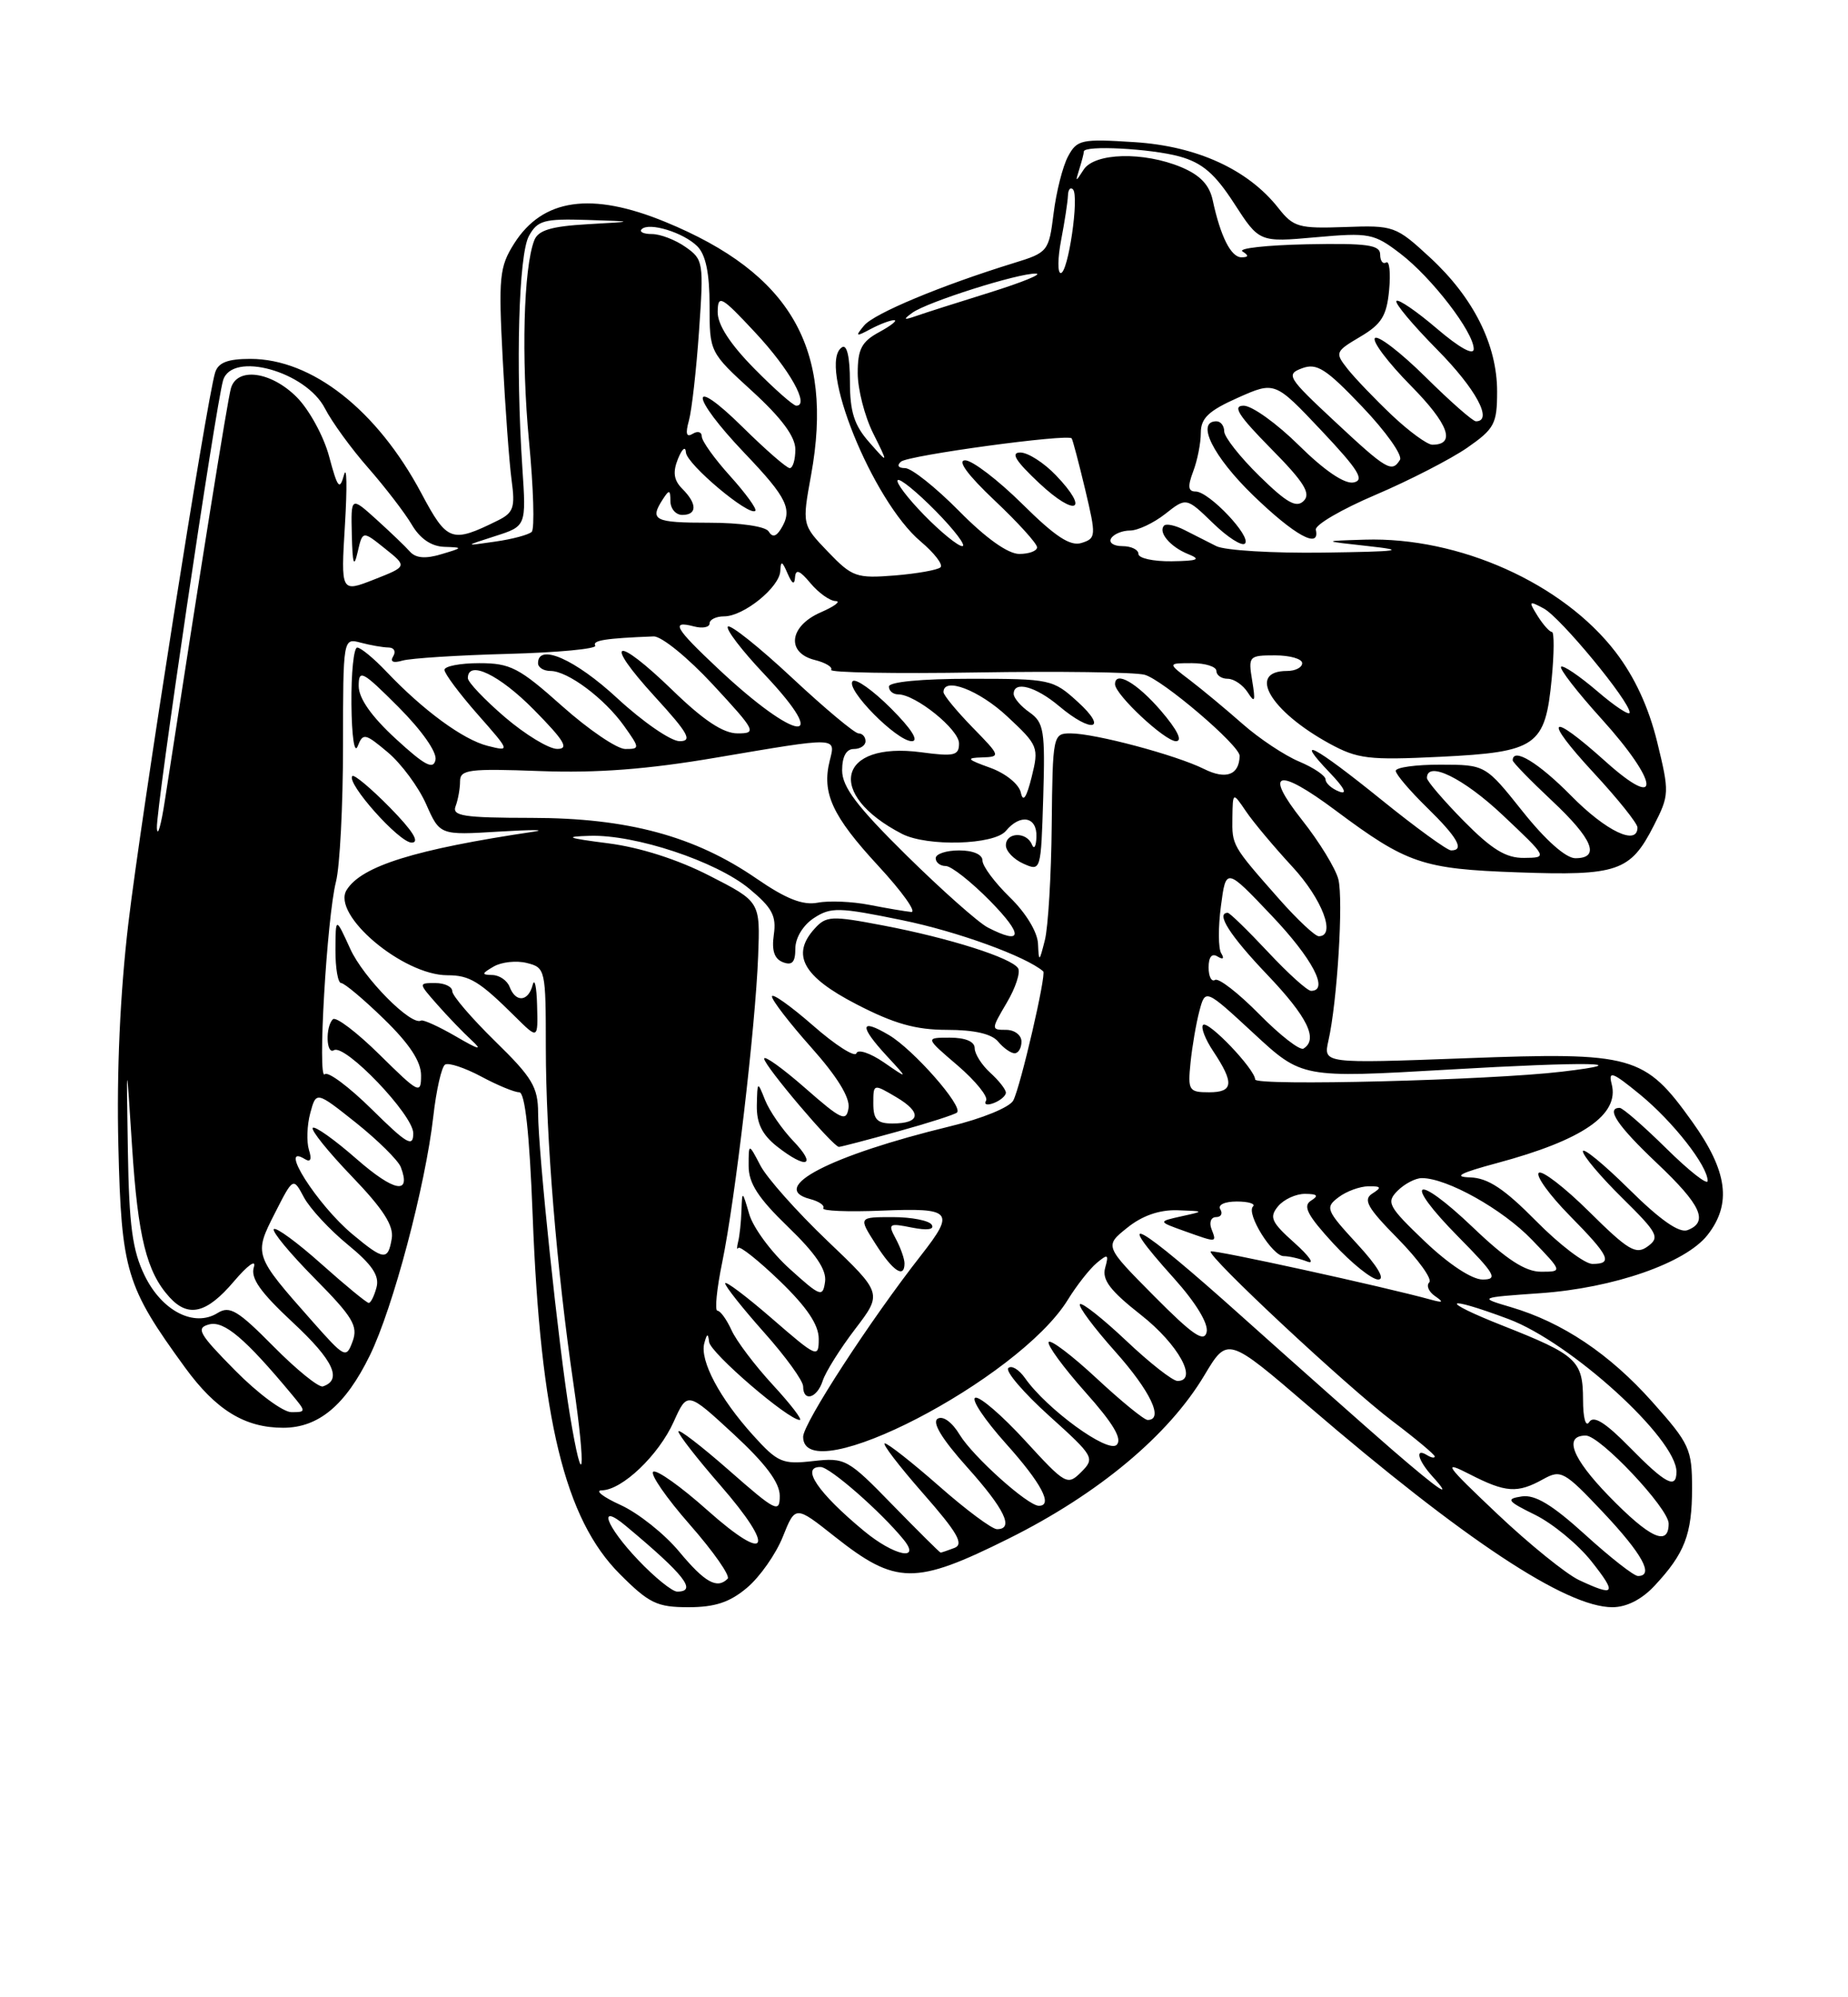 <?xml version="1.0" encoding="UTF-8" standalone="no"?>
<!DOCTYPE svg PUBLIC "-//W3C//DTD SVG 1.1//EN" "http://www.w3.org/Graphics/SVG/1.1/DTD/svg11.dtd" >
<svg xmlns="http://www.w3.org/2000/svg" xmlns:xlink="http://www.w3.org/1999/xlink" version="1.1" viewBox="0 0 237 256">
 <g >
 <path fill="currentColor"
d=" M 95.81 203.50 C 97.44 202.13 99.50 199.20 100.39 196.98 C 102.00 192.95 102.00 192.95 107.04 196.94 C 114.91 203.16 117.33 203.19 129.35 197.21 C 140.85 191.49 149.87 183.97 154.46 176.27 C 157.43 171.31 157.43 171.31 167.89 180.29 C 187.78 197.36 200.84 206.00 206.78 206.00 C 208.60 206.00 210.55 205.01 212.19 203.25 C 216.06 199.11 217.00 196.66 217.00 190.77 C 217.00 185.73 216.69 185.05 211.91 179.69 C 206.43 173.54 200.39 169.49 193.77 167.54 C 189.61 166.31 189.61 166.31 197.56 165.75 C 206.95 165.09 216.15 161.89 218.98 158.30 C 222.12 154.30 221.56 150.11 217.04 143.80 C 210.91 135.23 209.48 134.83 187.91 135.64 C 169.71 136.32 169.71 136.32 170.36 133.41 C 171.50 128.42 172.30 115.34 171.64 112.70 C 171.29 111.32 169.20 107.90 166.98 105.10 C 162.01 98.81 163.81 98.30 171.29 103.88 C 180.44 110.70 182.42 111.38 194.62 111.81 C 207.44 112.27 209.09 111.71 212.08 105.85 C 214.10 101.89 214.11 101.58 212.52 95.07 C 211.42 90.61 209.64 86.77 207.19 83.57 C 200.42 74.76 187.12 68.80 175.04 69.17 C 169.50 69.34 169.50 69.34 175.50 70.00 C 180.51 70.55 179.55 70.69 169.74 70.83 C 163.27 70.92 157.08 70.55 155.99 70.00 C 154.89 69.45 153.06 68.52 151.90 67.93 C 150.75 67.34 149.58 67.09 149.30 67.36 C 148.48 68.19 150.06 70.08 152.35 71.01 C 154.08 71.70 153.67 71.89 150.25 71.94 C 147.91 71.97 146.00 71.55 146.00 71.00 C 146.00 70.45 145.07 70.00 143.94 70.00 C 142.81 70.00 142.16 69.55 142.50 69.00 C 142.84 68.45 143.93 68.00 144.92 68.00 C 145.92 68.00 147.95 67.04 149.44 65.87 C 152.14 63.74 152.14 63.74 155.56 67.05 C 157.43 68.87 159.28 70.05 159.66 69.67 C 160.54 68.79 155.05 63.00 153.34 63.00 C 152.37 63.00 152.29 62.37 153.02 60.43 C 153.56 59.02 154.00 56.80 154.00 55.48 C 154.00 53.60 155.00 52.65 158.75 50.98 C 163.50 48.87 163.50 48.87 169.46 55.18 C 174.25 60.26 175.05 61.56 173.58 61.84 C 172.43 62.06 169.85 60.31 166.60 57.10 C 163.76 54.29 160.57 52.00 159.50 52.00 C 158.01 52.00 158.82 53.26 162.99 57.49 C 167.24 61.79 168.15 63.25 167.20 64.20 C 166.25 65.15 165.02 64.45 161.50 61.00 C 159.02 58.57 157.00 56.00 157.00 55.29 C 157.00 54.58 156.55 54.00 156.00 54.00 C 153.33 54.00 155.57 58.51 160.70 63.48 C 166.03 68.64 169.33 70.45 168.75 67.90 C 168.61 67.29 172.05 65.28 176.40 63.43 C 180.74 61.58 186.03 58.86 188.15 57.40 C 191.66 54.96 192.00 54.33 192.00 50.18 C 192.00 44.20 188.97 38.15 183.40 33.01 C 179.01 28.96 178.75 28.87 172.47 29.10 C 166.57 29.31 165.88 29.12 163.95 26.67 C 160.07 21.73 153.51 18.73 145.50 18.22 C 138.67 17.78 138.13 17.90 136.97 20.05 C 136.29 21.32 135.46 24.60 135.12 27.35 C 134.51 32.23 134.40 32.37 130.00 33.72 C 120.67 36.60 112.10 40.18 110.82 41.72 C 109.64 43.15 109.74 43.20 111.68 42.16 C 112.89 41.52 114.24 41.02 114.68 41.04 C 115.13 41.06 114.26 41.75 112.75 42.57 C 110.50 43.79 110.00 44.75 110.00 47.82 C 110.00 49.89 110.89 53.36 111.98 55.54 C 113.95 59.50 113.95 59.50 111.48 56.69 C 109.55 54.51 109.00 52.79 109.00 48.89 C 109.00 45.80 108.62 44.12 108.00 44.50 C 104.74 46.52 111.89 64.20 118.07 69.40 C 119.82 70.88 120.97 72.36 120.62 72.71 C 120.28 73.05 117.64 73.52 114.75 73.76 C 109.83 74.15 109.29 73.96 106.18 70.72 C 102.86 67.26 102.86 67.26 104.02 60.88 C 106.97 44.68 101.43 35.06 85.34 28.45 C 75.84 24.54 69.59 25.44 65.93 31.23 C 64.05 34.21 63.92 35.51 64.47 46.00 C 64.80 52.33 65.31 59.32 65.61 61.54 C 66.09 65.05 65.86 65.72 63.83 66.72 C 57.90 69.65 57.36 69.46 54.03 63.21 C 48.35 52.55 40.01 46.00 32.11 46.00 C 29.20 46.00 27.99 46.47 27.59 47.75 C 26.51 51.20 18.07 104.77 16.46 118.36 C 15.40 127.34 14.95 137.38 15.18 146.86 C 15.57 162.95 16.15 164.87 23.73 175.28 C 27.70 180.73 31.40 183.00 36.32 183.00 C 40.85 183.00 44.31 180.11 47.43 173.73 C 50.40 167.67 54.56 151.98 55.57 143.10 C 55.95 139.72 56.63 136.73 57.08 136.45 C 57.53 136.17 59.60 136.86 61.69 137.97 C 63.77 139.09 65.97 140.00 66.59 140.00 C 67.33 140.00 67.90 145.19 68.31 155.75 C 69.31 181.87 72.43 194.69 79.49 201.75 C 83.24 205.51 84.27 206.00 88.29 206.00 C 91.69 206.00 93.60 205.37 95.81 203.50 Z  M 81.85 199.96 C 77.69 195.59 76.57 192.50 80.25 195.57 C 87.78 201.85 89.47 204.00 86.85 204.00 C 86.21 204.00 83.96 202.18 81.85 199.96 Z  M 202.50 202.52 C 200.85 201.74 196.12 197.92 192.00 194.02 C 185.30 187.68 184.93 187.14 188.49 188.96 C 193.11 191.33 194.60 191.43 197.91 189.59 C 200.19 188.33 200.61 188.56 205.63 193.88 C 210.64 199.20 212.17 202.00 210.06 202.00 C 209.54 202.00 206.50 199.62 203.31 196.72 C 199.07 192.87 196.87 191.54 195.16 191.80 C 193.08 192.12 193.27 192.39 196.91 194.18 C 199.16 195.30 202.38 197.96 204.08 200.10 C 207.41 204.30 207.15 204.70 202.50 202.52 Z  M 87.09 198.86 C 85.22 196.61 81.85 193.93 79.59 192.90 C 77.34 191.88 76.25 191.03 77.17 191.02 C 79.78 190.99 84.46 186.53 86.40 182.23 C 88.15 178.34 88.15 178.34 94.08 183.81 C 98.20 187.62 100.00 190.03 100.00 191.73 C 100.00 193.98 99.50 193.73 93.50 188.46 C 89.92 185.32 87.00 183.08 87.00 183.47 C 87.00 183.87 89.41 186.96 92.36 190.35 C 99.56 198.61 98.57 200.56 90.72 193.57 C 87.36 190.57 84.24 188.35 83.78 188.63 C 83.33 188.91 85.44 191.97 88.47 195.42 C 91.50 198.87 93.68 201.99 93.32 202.35 C 91.96 203.71 90.39 202.83 87.09 198.86 Z  M 110.83 196.25 C 104.90 191.35 102.61 187.97 105.25 188.03 C 106.44 188.05 112.95 193.74 115.87 197.32 C 118.20 200.17 114.65 199.41 110.83 196.25 Z  M 114.48 192.90 C 108.73 186.99 108.40 186.81 104.27 187.27 C 100.34 187.72 99.74 187.46 96.56 183.94 C 92.29 179.21 89.74 174.40 90.32 172.18 C 90.67 170.88 90.81 170.84 90.94 172.00 C 91.10 173.41 101.09 182.00 102.57 182.00 C 102.95 182.00 101.39 179.97 99.11 177.50 C 96.82 175.02 94.44 171.87 93.82 170.50 C 93.19 169.12 92.38 168.00 92.01 168.00 C 91.64 168.00 91.92 165.19 92.63 161.75 C 94.28 153.81 96.88 131.63 97.23 122.54 C 97.50 115.57 97.50 115.57 91.00 112.25 C 86.93 110.16 82.07 108.61 78.00 108.09 C 72.69 107.41 72.26 107.23 75.64 107.13 C 81.46 106.95 91.83 110.39 96.09 113.91 C 99.03 116.34 99.59 117.40 99.24 119.80 C 98.95 121.83 99.30 122.90 100.41 123.33 C 101.59 123.78 102.00 123.33 102.00 121.58 C 102.00 120.21 102.99 118.58 104.38 117.67 C 106.55 116.25 107.56 116.27 115.69 117.94 C 122.76 119.38 131.57 122.58 133.79 124.50 C 134.22 124.87 130.89 139.25 129.95 141.05 C 129.50 141.92 125.95 143.38 121.82 144.37 C 106.46 148.10 98.44 152.26 103.88 153.68 C 105.04 153.98 105.80 154.51 105.58 154.86 C 105.36 155.21 108.74 155.35 113.09 155.17 C 122.10 154.80 122.52 155.27 118.15 160.86 C 111.60 169.21 103.00 182.45 103.00 184.16 C 103.00 191.12 130.61 176.84 136.93 166.62 C 138.08 164.75 139.76 162.62 140.66 161.87 C 142.09 160.68 142.22 160.76 141.73 162.51 C 141.31 164.04 142.38 165.44 146.34 168.55 C 151.10 172.29 153.71 177.00 151.01 177.00 C 150.39 177.00 147.43 174.68 144.43 171.84 C 141.43 169.01 138.76 166.90 138.50 167.16 C 138.24 167.42 140.27 170.15 143.02 173.23 C 147.55 178.31 149.30 182.00 147.18 182.00 C 146.73 182.00 143.79 179.60 140.64 176.67 C 137.49 173.74 134.72 171.64 134.49 172.01 C 134.26 172.38 136.37 175.26 139.17 178.41 C 142.78 182.45 143.96 184.44 143.21 185.19 C 142.08 186.32 134.24 180.60 131.46 176.64 C 130.68 175.53 129.72 174.95 129.31 175.35 C 128.91 175.75 131.26 178.50 134.54 181.46 C 140.32 186.67 140.44 186.89 138.67 188.67 C 136.89 190.44 136.67 190.32 131.47 184.65 C 128.52 181.43 125.65 178.96 125.08 179.15 C 124.51 179.34 126.27 181.97 128.98 185.00 C 133.56 190.10 135.09 193.00 133.23 193.00 C 131.81 193.00 124.79 186.70 123.08 183.90 C 122.10 182.27 120.93 181.43 120.25 181.84 C 119.50 182.31 120.80 184.44 124.01 188.03 C 128.85 193.42 130.09 196.00 127.86 196.00 C 127.23 196.00 123.90 193.53 120.46 190.50 C 117.01 187.47 113.87 185.00 113.47 185.00 C 113.08 185.00 115.28 187.88 118.37 191.40 C 122.79 196.43 123.65 197.92 122.41 198.40 C 121.55 198.73 120.74 199.00 120.63 199.00 C 120.52 199.00 117.75 196.25 114.48 192.90 Z  M 105.51 176.98 C 105.86 175.87 107.73 172.89 109.66 170.36 C 113.17 165.77 113.17 165.77 106.10 159.03 C 102.21 155.32 98.35 150.98 97.52 149.39 C 96.01 146.50 96.01 146.50 96.01 149.43 C 96.00 151.65 97.23 153.55 101.06 157.25 C 104.62 160.68 106.03 162.77 105.81 164.29 C 105.52 166.32 105.22 166.20 101.25 162.61 C 98.91 160.50 96.59 157.35 96.09 155.63 C 95.20 152.58 95.18 152.57 95.09 155.17 C 95.04 156.64 94.85 158.44 94.66 159.17 C 94.48 159.90 94.49 160.25 94.68 159.95 C 94.87 159.65 97.28 161.56 100.02 164.20 C 103.48 167.54 105.00 169.80 105.00 171.60 C 105.00 174.11 104.79 174.02 99.00 169.00 C 95.70 166.14 93.00 164.11 93.00 164.49 C 93.00 164.87 95.25 167.70 98.00 170.79 C 100.75 173.87 103.00 176.98 103.00 177.70 C 103.00 179.74 104.79 179.22 105.51 176.98 Z  M 116.00 161.93 C 116.00 161.35 115.50 159.93 114.89 158.79 C 113.84 156.84 113.97 156.74 116.94 157.34 C 118.91 157.73 119.87 157.60 119.49 156.98 C 119.16 156.44 116.90 156.00 114.49 156.00 C 110.09 156.00 110.09 156.00 112.30 159.46 C 114.51 162.93 116.00 163.92 116.00 161.93 Z  M 101.74 146.25 C 100.30 144.74 98.67 142.38 98.12 141.00 C 97.14 138.54 97.13 138.55 97.06 141.68 C 97.02 143.97 97.74 145.43 99.63 146.93 C 103.44 149.92 104.83 149.47 101.74 146.25 Z  M 115.16 145.02 C 119.08 143.94 122.49 142.84 122.74 142.59 C 123.54 141.79 117.14 134.52 114.01 132.67 C 110.26 130.45 110.16 131.48 113.75 135.37 C 116.50 138.34 116.50 138.34 113.34 136.16 C 111.60 134.97 110.02 134.44 109.83 135.00 C 109.65 135.56 107.13 133.96 104.25 131.43 C 101.36 128.91 99.00 127.24 99.00 127.72 C 99.00 128.21 101.28 131.16 104.07 134.29 C 107.36 137.98 109.03 140.69 108.82 142.02 C 108.54 143.83 107.91 143.54 103.25 139.45 C 100.36 136.92 98.00 135.23 98.00 135.69 C 98.00 136.58 106.84 147.00 107.59 147.00 C 107.83 147.00 111.23 146.11 115.16 145.02 Z  M 129.00 140.05 C 129.00 139.64 128.10 138.50 127.00 137.50 C 125.90 136.50 125.00 135.08 125.00 134.35 C 125.00 133.50 123.82 133.00 121.82 133.00 C 118.64 133.00 118.64 133.00 122.83 136.58 C 125.13 138.56 126.76 140.58 126.46 141.07 C 126.15 141.57 126.59 141.71 127.45 141.38 C 128.30 141.05 129.00 140.45 129.00 140.05 Z  M 131.00 133.50 C 131.00 132.68 130.12 132.00 129.03 132.00 C 127.09 132.00 127.10 131.95 129.11 128.53 C 130.24 126.63 130.89 124.64 130.57 124.11 C 129.74 122.77 121.74 120.23 113.26 118.62 C 106.62 117.35 105.96 117.38 104.46 119.04 C 101.43 122.39 102.98 125.18 109.84 128.72 C 114.65 131.21 117.44 132.00 121.46 132.00 C 124.95 132.00 127.18 132.51 128.00 133.50 C 128.68 134.32 129.64 135.00 130.12 135.00 C 130.61 135.00 131.00 134.32 131.00 133.50 Z  M 206.33 191.75 C 201.59 186.87 200.50 184.00 203.37 184.00 C 205.21 184.00 214.00 193.33 214.00 195.28 C 214.00 198.27 211.59 197.16 206.33 191.75 Z  M 178.50 185.78 C 175.20 182.92 166.54 175.24 159.25 168.72 C 145.75 156.62 142.35 154.73 150.58 163.87 C 153.37 166.98 154.99 169.65 154.75 170.73 C 154.43 172.12 152.97 171.12 147.99 166.10 C 141.64 159.70 141.64 159.70 144.57 157.36 C 146.49 155.81 148.70 155.05 151.00 155.12 C 154.50 155.24 154.50 155.24 151.50 155.90 C 148.50 156.57 148.50 156.57 151.90 157.79 C 156.14 159.30 156.05 159.31 155.36 157.50 C 155.05 156.68 155.31 156.00 155.95 156.00 C 156.59 156.00 156.84 155.55 156.50 155.00 C 156.15 154.43 157.05 154.00 158.61 154.00 C 160.11 154.00 161.05 154.29 160.69 154.64 C 159.79 155.54 163.18 161.00 164.63 161.00 C 165.30 161.00 166.66 161.31 167.66 161.70 C 168.66 162.08 167.92 161.01 166.02 159.31 C 163.03 156.64 162.75 156.01 163.91 154.61 C 164.64 153.73 166.20 153.01 167.37 153.02 C 168.97 153.03 169.16 153.25 168.12 153.90 C 167.05 154.58 167.69 155.79 171.00 159.39 C 173.34 161.92 175.93 164.00 176.75 164.00 C 177.69 164.00 176.67 162.28 174.04 159.43 C 170.06 155.11 169.92 154.77 171.66 153.46 C 172.67 152.69 174.40 152.06 175.50 152.05 C 177.15 152.03 177.23 152.20 176.00 152.98 C 174.77 153.76 175.36 154.80 179.28 158.77 C 181.90 161.44 183.71 163.95 183.30 164.36 C 182.89 164.77 183.22 165.56 184.03 166.12 C 185.19 166.92 185.08 167.01 183.50 166.58 C 177.58 164.94 155.55 160.12 155.27 160.40 C 154.73 160.93 172.76 177.75 178.58 182.15 C 181.56 184.40 184.00 186.44 184.00 186.68 C 184.00 186.92 183.55 186.84 183.00 186.50 C 181.43 185.53 181.83 187.15 183.65 189.17 C 186.53 192.35 184.70 191.14 178.50 185.78 Z  M 209.01 185.51 C 205.89 182.33 204.37 181.38 203.82 182.26 C 203.36 182.98 203.02 181.77 203.02 179.37 C 203.00 174.39 202.21 173.66 192.79 169.94 C 184.47 166.66 185.05 165.92 193.47 169.07 C 201.44 172.06 215.00 184.38 215.00 188.64 C 215.00 190.92 213.61 190.20 209.01 185.51 Z  M 73.08 181.32 C 71.65 172.70 69.02 147.73 69.01 142.66 C 69.00 139.34 68.27 138.11 63.50 133.46 C 60.48 130.50 58.00 127.62 58.00 127.04 C 58.00 126.47 57.02 126.00 55.83 126.00 C 53.65 126.00 53.65 126.00 56.07 128.75 C 57.40 130.26 59.39 132.33 60.50 133.35 C 61.95 134.69 61.40 134.55 58.50 132.86 C 56.30 131.58 54.27 130.66 54.00 130.81 C 52.74 131.54 46.60 125.33 44.92 121.62 C 43.04 117.50 43.04 117.50 43.02 121.75 C 43.01 124.09 43.34 126.00 43.75 126.00 C 44.16 126.00 46.64 128.08 49.25 130.62 C 52.51 133.79 54.00 136.05 54.00 137.83 C 54.00 140.30 53.73 140.16 48.69 135.19 C 45.77 132.31 43.07 130.26 42.69 130.64 C 41.71 131.62 41.83 135.22 42.82 134.61 C 44.23 133.74 53.00 142.90 53.00 145.25 C 53.00 147.11 52.21 146.65 47.69 142.19 C 44.77 139.31 42.05 137.28 41.65 137.69 C 40.69 138.65 41.92 117.56 43.09 113.00 C 43.58 111.08 43.99 103.26 43.99 95.63 C 44.00 81.77 44.00 81.77 46.25 82.37 C 47.49 82.70 49.09 82.98 49.81 82.99 C 50.53 82.99 50.81 83.50 50.43 84.11 C 49.99 84.82 50.41 85.02 51.62 84.67 C 52.66 84.37 58.74 83.98 65.15 83.81 C 71.55 83.64 76.59 83.16 76.34 82.75 C 75.93 82.08 77.65 81.81 83.82 81.57 C 84.83 81.53 88.22 84.29 91.43 87.75 C 96.94 93.70 97.09 94.00 94.59 94.00 C 92.75 94.00 90.23 92.33 86.27 88.49 C 78.88 81.33 77.23 81.91 83.98 89.29 C 88.29 94.00 88.84 95.00 87.16 95.00 C 86.03 95.00 82.44 92.52 79.17 89.50 C 73.78 84.51 69.00 82.39 69.00 85.00 C 69.00 85.55 69.72 86.00 70.60 86.00 C 72.81 86.00 77.51 89.51 80.03 93.04 C 82.07 95.91 82.08 96.00 80.19 96.00 C 79.13 96.00 75.48 93.52 72.09 90.50 C 66.57 85.58 65.46 85.00 61.46 85.00 C 59.01 85.00 57.00 85.39 57.00 85.86 C 57.00 86.33 58.90 88.88 61.23 91.53 C 65.46 96.33 65.46 96.33 62.54 95.60 C 59.40 94.81 54.28 91.06 49.56 86.09 C 47.95 84.39 46.26 83.00 45.81 83.00 C 45.37 83.00 45.03 86.26 45.07 90.25 C 45.11 94.39 45.45 96.70 45.87 95.65 C 46.55 93.92 46.81 93.97 49.75 96.44 C 51.48 97.90 53.68 100.88 54.65 103.07 C 56.41 107.05 56.41 107.05 63.95 106.59 C 68.10 106.34 70.15 106.34 68.50 106.59 C 53.22 108.86 46.35 111.00 44.45 114.08 C 42.49 117.25 51.68 125.00 57.38 125.00 C 60.24 125.00 61.50 125.77 66.12 130.36 C 69.00 133.21 69.00 133.21 68.88 128.86 C 68.82 126.46 68.56 125.29 68.31 126.25 C 67.75 128.40 66.14 128.53 65.36 126.50 C 65.05 125.67 64.05 124.99 63.14 124.97 C 61.73 124.94 61.75 124.79 63.32 123.88 C 64.32 123.30 66.24 123.09 67.57 123.43 C 69.94 124.02 70.00 124.27 70.00 134.27 C 70.01 145.81 71.39 162.70 73.55 177.42 C 75.19 188.63 74.81 191.78 73.08 181.32 Z  M 50.02 103.52 C 47.60 101.06 45.43 99.24 45.19 99.47 C 44.35 100.32 51.19 108.00 52.79 108.00 C 53.88 108.00 52.96 106.52 50.02 103.52 Z  M 30.14 175.64 C 25.49 170.93 25.08 170.21 26.83 169.75 C 28.74 169.26 31.45 171.55 37.44 178.75 C 39.27 180.95 39.27 181.00 37.37 181.00 C 36.30 181.00 33.05 178.59 30.14 175.64 Z  M 35.09 172.59 C 30.51 167.96 29.46 167.32 27.91 168.29 C 24.91 170.16 20.77 168.05 18.55 163.49 C 16.99 160.30 16.55 157.09 16.40 147.50 C 16.20 135.50 16.20 135.50 16.94 147.00 C 17.69 158.57 18.80 163.02 21.72 166.25 C 24.15 168.93 26.50 168.36 29.99 164.25 C 31.74 162.19 32.89 161.35 32.56 162.40 C 32.10 163.82 33.37 165.61 37.59 169.54 C 42.76 174.35 43.93 176.86 41.41 177.70 C 40.88 177.87 38.04 175.57 35.09 172.59 Z  M 40.06 169.36 C 32.55 160.88 32.54 160.83 35.24 155.52 C 37.60 150.88 37.60 150.88 38.98 153.47 C 39.75 154.90 42.27 157.62 44.59 159.52 C 47.72 162.08 48.68 163.51 48.29 164.99 C 48.00 166.10 47.55 167.00 47.29 167.00 C 47.03 167.00 44.30 164.76 41.23 162.02 C 38.15 159.27 35.41 157.26 35.12 157.54 C 34.84 157.82 37.19 160.66 40.34 163.84 C 45.24 168.79 45.95 169.96 45.22 171.93 C 44.40 174.15 44.23 174.07 40.06 169.36 Z  M 182.73 159.12 C 178.02 154.62 177.75 154.11 179.24 152.62 C 180.13 151.73 181.53 151.00 182.35 151.00 C 185.57 151.00 192.70 154.99 196.45 158.89 C 200.41 163.00 200.41 163.00 197.63 163.00 C 195.62 163.00 193.21 161.44 188.92 157.34 C 181.40 150.17 179.78 151.19 187.02 158.52 C 191.76 163.32 192.15 164.00 190.14 164.00 C 188.77 164.00 185.81 162.05 182.73 159.12 Z  M 197.00 156.50 C 192.90 152.35 190.82 150.98 188.53 150.91 C 186.31 150.84 187.24 150.35 192.00 149.07 C 202.99 146.12 207.72 142.86 206.69 138.94 C 206.24 137.19 206.80 137.40 210.33 140.29 C 214.57 143.77 219.00 149.42 219.00 151.36 C 219.00 151.95 216.62 150.08 213.72 147.22 C 210.81 144.35 208.11 142.00 207.72 142.00 C 205.89 142.00 207.44 144.31 212.50 149.09 C 218.17 154.45 219.16 156.62 216.42 157.67 C 215.36 158.08 212.90 156.36 208.92 152.42 C 205.66 149.20 203.00 147.02 203.00 147.57 C 203.00 148.12 205.26 150.80 208.03 153.53 C 212.61 158.04 212.90 158.60 211.32 159.75 C 209.81 160.86 208.84 160.29 203.82 155.32 C 200.65 152.18 197.73 149.94 197.34 150.33 C 196.94 150.72 198.73 153.19 201.31 155.81 C 206.44 161.02 206.90 162.00 204.22 162.00 C 203.23 162.00 199.99 159.53 197.00 156.50 Z  M 45.23 158.22 C 40.66 154.42 35.56 146.37 39.11 148.57 C 39.83 149.01 40.01 148.60 39.62 147.38 C 39.30 146.34 39.37 144.23 39.79 142.67 C 40.55 139.85 40.55 139.85 45.67 143.92 C 48.48 146.17 51.06 148.72 51.40 149.59 C 52.77 153.18 50.56 152.77 45.73 148.55 C 42.91 146.08 40.38 144.28 40.11 144.56 C 39.84 144.83 42.09 147.63 45.12 150.78 C 49.15 154.97 50.52 157.10 50.24 158.75 C 49.76 161.61 49.23 161.55 45.23 158.22 Z  M 152.68 136.22 C 152.89 134.14 153.40 131.15 153.82 129.58 C 154.58 126.72 154.58 126.72 160.78 132.45 C 166.97 138.18 166.97 138.18 185.65 137.10 C 203.64 136.05 210.38 136.17 200.31 137.36 C 191.06 138.46 161.00 139.22 160.97 138.36 C 160.93 137.02 154.93 130.74 154.29 131.37 C 153.98 131.68 154.56 133.19 155.58 134.72 C 158.31 138.83 158.19 140.00 155.06 140.00 C 152.47 140.00 152.32 139.77 152.68 136.22 Z  M 161.50 130.00 C 158.84 127.30 156.29 125.32 155.83 125.60 C 155.37 125.89 155.00 125.16 155.00 124.00 C 155.00 122.65 155.42 122.14 156.15 122.60 C 156.86 123.03 157.04 122.87 156.62 122.19 C 156.23 121.57 156.22 118.84 156.58 116.13 C 157.23 111.19 157.23 111.19 163.08 117.35 C 168.33 122.87 170.49 127.00 168.14 127.00 C 167.66 127.00 165.17 124.75 162.60 122.00 C 160.02 119.25 157.71 117.00 157.46 117.00 C 155.87 117.00 157.72 119.90 162.50 124.91 C 167.68 130.34 169.09 133.21 167.17 134.40 C 166.71 134.68 164.16 132.70 161.50 130.00 Z  M 133.12 120.95 C 133.05 119.45 131.55 116.99 129.50 115.00 C 127.58 113.13 126.00 111.02 126.00 110.30 C 126.00 109.52 124.80 109.00 123.00 109.00 C 121.35 109.00 120.00 109.45 120.00 110.00 C 120.00 110.55 120.58 111.00 121.29 111.00 C 122.00 111.00 124.57 113.03 127.00 115.50 C 131.28 119.87 131.16 121.18 126.68 118.88 C 125.48 118.26 120.79 114.10 116.25 109.63 C 109.90 103.37 108.01 100.87 108.00 98.75 C 108.00 96.97 108.53 96.00 109.50 96.00 C 110.33 96.00 111.00 95.55 111.00 95.00 C 111.00 94.45 110.60 94.00 110.10 94.00 C 109.61 94.00 105.77 90.79 101.57 86.87 C 97.37 82.95 93.67 80.00 93.35 80.31 C 93.04 80.63 95.15 83.39 98.05 86.45 C 106.82 95.74 102.15 95.15 92.10 85.71 C 86.53 80.48 85.97 79.50 89.00 80.29 C 90.10 80.58 91.00 80.40 91.00 79.91 C 91.00 79.41 91.84 79.00 92.87 79.00 C 95.37 79.00 99.98 75.27 100.07 73.18 C 100.13 71.83 100.31 71.89 101.00 73.50 C 101.59 74.86 101.89 75.02 101.96 74.00 C 102.04 72.90 102.56 73.09 103.94 74.75 C 104.98 75.99 106.42 77.02 107.16 77.04 C 107.90 77.06 107.04 77.71 105.25 78.49 C 101.21 80.25 100.79 83.66 104.49 84.59 C 105.86 84.93 106.81 85.50 106.59 85.86 C 106.37 86.21 114.78 86.36 125.28 86.19 C 135.78 86.02 145.45 86.15 146.77 86.48 C 149.03 87.05 159.02 95.56 158.98 96.89 C 158.92 99.34 157.23 99.96 154.43 98.57 C 150.85 96.78 140.42 94.00 137.29 94.00 C 135.04 94.00 135.00 94.21 134.88 105.75 C 134.82 112.21 134.42 118.85 134.00 120.50 C 133.28 123.35 133.23 123.37 133.12 120.95 Z  M 132.04 91.31 C 130.92 90.53 130.00 89.46 130.00 88.94 C 130.00 87.22 132.81 87.97 135.82 90.50 C 140.02 94.04 142.18 93.56 138.23 89.97 C 135.05 87.07 134.71 87.00 124.48 87.00 C 118.16 87.00 114.00 87.40 114.00 88.00 C 114.00 88.55 114.53 89.00 115.19 89.00 C 117.41 89.00 122.99 93.49 122.99 95.28 C 123.00 96.84 122.38 96.99 118.14 96.42 C 107.43 95.00 105.84 101.80 115.68 106.88 C 118.92 108.54 127.50 108.30 129.00 106.50 C 130.86 104.26 133.01 104.67 132.92 107.25 C 132.88 108.49 132.62 108.94 132.34 108.25 C 131.66 106.57 129.00 106.65 129.00 108.35 C 129.00 109.09 130.01 110.15 131.25 110.70 C 133.49 111.70 133.50 111.65 133.79 102.22 C 134.05 93.64 133.88 92.61 132.04 91.31 Z  M 114.27 90.80 C 111.96 88.49 109.75 86.92 109.35 87.31 C 108.38 88.29 115.00 95.00 116.93 95.00 C 117.89 95.00 116.90 93.43 114.27 90.80 Z  M 148.87 91.08 C 145.81 87.53 143.00 85.91 143.00 87.70 C 143.00 89.03 149.39 95.00 150.81 95.00 C 151.71 95.00 150.99 93.55 148.87 91.08 Z  M 164.06 115.25 C 157.97 108.35 158.00 108.38 158.05 104.79 C 158.10 101.50 158.10 101.50 159.80 104.00 C 160.73 105.38 163.41 108.57 165.75 111.10 C 169.58 115.25 171.38 120.00 169.13 120.00 C 168.65 120.00 166.37 117.86 164.06 115.25 Z  M 111.50 115.98 C 109.30 115.55 106.32 115.42 104.87 115.70 C 102.96 116.06 100.83 115.23 97.02 112.61 C 89.10 107.16 80.49 104.84 68.18 104.83 C 59.44 104.82 57.94 104.59 58.43 103.33 C 58.74 102.51 59.00 101.07 59.00 100.14 C 59.00 98.64 60.14 98.49 69.25 98.83 C 76.57 99.10 83.03 98.61 91.88 97.10 C 107.57 94.44 107.18 94.43 106.41 97.50 C 105.37 101.64 106.74 104.60 112.61 110.95 C 115.69 114.28 117.60 116.95 116.86 116.89 C 116.11 116.82 113.70 116.41 111.50 115.98 Z  M 187.71 105.22 C 185.12 102.58 183.00 100.11 183.00 99.72 C 183.00 97.44 187.68 99.73 192.70 104.46 C 198.50 109.93 198.50 109.93 195.46 109.96 C 193.13 109.99 191.33 108.88 187.71 105.22 Z  M 195.28 104.01 C 190.50 98.02 190.50 98.02 184.75 98.01 C 181.59 98.00 179.00 98.36 179.00 98.80 C 179.00 99.24 180.80 101.35 183.00 103.50 C 186.94 107.35 187.87 109.00 186.10 109.00 C 185.60 109.00 181.58 106.08 177.15 102.50 C 168.50 95.52 165.83 94.12 170.56 99.06 C 172.41 100.99 172.85 101.88 171.75 101.46 C 170.79 101.09 170.00 100.39 170.00 99.91 C 170.00 99.42 168.47 98.39 166.61 97.61 C 164.75 96.83 161.48 94.66 159.36 92.79 C 157.24 90.92 154.20 88.40 152.62 87.19 C 149.73 85.00 149.73 85.00 152.87 85.00 C 154.59 85.00 156.00 85.45 156.00 86.00 C 156.00 86.55 156.65 87.00 157.45 87.00 C 158.25 87.00 159.40 87.79 160.02 88.75 C 160.93 90.18 161.03 89.91 160.59 87.25 C 160.07 84.10 160.16 84.00 163.52 84.00 C 165.44 84.00 167.00 84.45 167.00 85.00 C 167.00 85.55 166.13 86.00 165.06 86.00 C 159.90 86.00 162.88 91.12 170.45 95.28 C 174.11 97.28 175.49 97.45 184.72 97.00 C 197.10 96.39 198.17 95.64 199.00 87.00 C 199.32 83.70 199.33 81.00 199.03 81.00 C 198.73 81.00 197.90 80.07 197.19 78.94 C 196.00 77.03 196.06 76.96 197.98 77.99 C 200.13 79.14 209.00 89.88 209.00 91.33 C 209.00 91.78 207.12 90.55 204.83 88.58 C 202.53 86.62 200.45 85.21 200.20 85.46 C 199.96 85.71 202.28 88.71 205.38 92.13 C 212.80 100.33 213.16 104.12 205.89 97.59 C 198.63 91.07 197.77 91.91 204.39 99.06 C 207.48 102.39 210.00 105.54 210.00 106.06 C 210.00 108.46 205.97 106.54 201.50 102.00 C 197.31 97.75 194.00 95.74 194.00 97.46 C 194.00 97.71 196.25 100.02 199.00 102.60 C 204.28 107.54 205.29 110.00 202.03 110.00 C 200.82 110.00 198.21 107.69 195.28 104.01 Z  M 20.12 106.11 C 20.00 103.69 27.66 51.97 28.61 48.75 C 29.74 44.97 39.23 47.59 41.68 52.36 C 42.57 54.09 45.06 57.52 47.23 59.98 C 49.39 62.45 51.90 65.71 52.80 67.23 C 53.86 69.04 55.31 70.03 56.97 70.09 C 59.42 70.17 59.41 70.20 56.58 71.04 C 54.57 71.65 53.32 71.54 52.58 70.71 C 51.99 70.04 50.04 68.18 48.25 66.56 C 45.00 63.63 45.00 63.63 45.12 68.56 C 45.21 72.33 45.39 72.85 45.87 70.75 C 46.50 68.01 46.50 68.01 49.37 70.31 C 52.24 72.60 52.24 72.60 47.97 74.28 C 43.71 75.95 43.71 75.95 44.24 67.23 C 44.53 62.43 44.48 59.56 44.12 60.86 C 43.56 62.90 43.30 62.58 42.21 58.51 C 41.52 55.92 39.65 52.50 38.05 50.90 C 34.77 47.61 30.42 47.02 29.62 49.75 C 29.19 51.20 25.82 72.25 21.16 102.50 C 20.66 105.80 20.19 107.42 20.12 106.11 Z  M 50.75 94.69 C 47.62 91.81 46.00 89.50 46.00 87.92 C 46.00 85.74 46.47 85.99 51.10 90.62 C 54.09 93.62 56.06 96.41 55.85 97.39 C 55.58 98.70 54.47 98.11 50.75 94.69 Z  M 64.75 91.92 C 62.14 89.68 60.00 87.43 60.00 86.92 C 60.00 84.54 64.04 86.47 68.50 91.00 C 72.40 94.96 73.01 96.00 71.46 95.99 C 70.38 95.99 67.36 94.15 64.75 91.92 Z  M 123.00 65.50 C 120.01 62.48 116.90 60.00 116.08 60.00 C 115.20 60.00 114.98 59.66 115.55 59.17 C 116.48 58.36 136.97 55.57 137.44 56.19 C 137.57 56.36 138.35 59.31 139.17 62.74 C 140.59 68.72 140.57 69.00 138.71 69.59 C 137.26 70.05 135.35 68.80 131.11 64.60 C 127.99 61.52 124.69 59.00 123.78 59.00 C 122.72 59.00 124.09 60.87 127.56 64.15 C 130.55 66.97 133.00 69.67 133.00 70.15 C 133.00 70.62 131.97 71.00 130.72 71.00 C 129.27 71.00 126.43 68.98 123.00 65.50 Z  M 135.42 60.92 C 133.88 59.31 131.83 58.00 130.85 58.00 C 129.57 58.00 130.24 59.08 133.29 61.94 C 138.00 66.34 139.79 65.48 135.42 60.92 Z  M 63.49 68.72 C 67.49 67.44 67.49 67.44 66.99 59.97 C 66.12 46.77 66.52 32.62 67.83 30.25 C 68.93 28.25 69.77 28.02 75.29 28.19 C 81.50 28.39 81.50 28.39 75.34 28.74 C 70.68 29.01 69.02 29.51 68.52 30.80 C 67.14 34.34 66.84 45.90 67.84 56.50 C 68.42 62.55 68.58 67.80 68.19 68.17 C 67.81 68.54 65.70 69.11 63.50 69.42 C 59.50 70.00 59.50 70.00 63.49 68.72 Z  M 118.52 66.02 C 116.38 63.83 114.85 61.81 115.13 61.54 C 115.40 61.27 117.60 63.06 120.02 65.52 C 122.44 67.98 123.96 70.00 123.41 70.00 C 122.86 70.00 120.66 68.21 118.52 66.02 Z  M 98.57 68.11 C 98.17 67.47 94.94 67.00 90.94 67.00 C 83.90 67.00 83.27 66.68 85.00 64.00 C 85.83 62.72 85.97 62.75 85.98 64.25 C 85.99 65.21 86.67 66.00 87.50 66.00 C 89.42 66.00 89.42 64.56 87.50 62.65 C 86.41 61.55 86.26 60.53 86.94 58.83 C 87.48 57.49 87.92 57.14 87.97 58.00 C 88.08 59.51 96.09 66.24 96.87 65.47 C 97.09 65.24 95.64 63.24 93.64 61.02 C 91.64 58.81 90.00 56.52 90.00 55.94 C 90.00 55.36 89.48 55.20 88.84 55.60 C 88.03 56.10 87.88 55.60 88.35 53.91 C 88.72 52.58 89.30 47.41 89.65 42.41 C 90.26 33.64 90.20 33.25 87.92 31.66 C 86.62 30.74 84.68 30.00 83.61 30.00 C 82.54 30.00 81.95 29.72 82.29 29.38 C 83.23 28.44 87.66 29.80 89.43 31.57 C 90.51 32.65 91.00 35.02 91.00 39.15 C 91.00 45.14 91.00 45.15 96.50 50.17 C 100.24 53.59 102.00 55.97 102.00 57.60 C 102.00 58.92 101.68 60.00 101.28 60.00 C 100.89 60.00 98.19 57.65 95.28 54.78 C 88.28 47.87 88.46 50.71 95.50 58.09 C 101.02 63.87 101.71 65.34 100.11 67.86 C 99.51 68.80 99.04 68.88 98.57 68.11 Z  M 171.13 53.97 C 165.13 48.38 164.89 47.98 166.99 47.20 C 168.88 46.50 170.05 47.25 174.70 52.13 C 177.72 55.29 179.90 58.36 179.54 58.94 C 178.50 60.62 177.86 60.25 171.13 53.97 Z  M 178.50 53.21 C 176.30 51.12 173.74 48.45 172.81 47.27 C 171.18 45.20 171.24 45.06 174.45 43.16 C 177.18 41.55 177.84 40.48 178.15 37.19 C 178.36 34.98 178.19 33.38 177.77 33.64 C 177.35 33.90 177.00 33.44 177.00 32.62 C 177.00 31.39 175.36 31.16 167.60 31.31 C 162.44 31.42 158.72 31.83 159.35 32.23 C 160.18 32.76 160.14 32.97 159.23 32.98 C 157.88 33.00 156.53 30.33 155.53 25.68 C 155.11 23.70 153.92 22.45 151.50 21.43 C 146.65 19.41 140.38 19.57 138.97 21.75 C 137.92 23.38 137.89 23.38 138.42 21.67 C 138.74 20.66 139.00 19.65 139.00 19.42 C 139.00 18.59 147.59 19.04 151.28 20.06 C 154.19 20.87 155.80 22.25 158.28 26.08 C 161.50 31.06 161.50 31.06 168.75 30.41 C 175.59 29.80 176.21 29.92 179.57 32.49 C 183.60 35.56 189.00 42.57 189.00 44.73 C 189.00 45.60 187.16 44.58 184.29 42.13 C 181.69 39.91 179.36 38.31 179.09 38.57 C 178.83 38.84 181.18 41.64 184.31 44.81 C 189.28 49.83 191.53 54.00 189.28 54.00 C 188.88 54.00 185.97 51.44 182.81 48.31 C 179.64 45.18 176.73 42.94 176.33 43.33 C 175.94 43.73 178.01 46.47 180.93 49.43 C 185.79 54.35 186.76 57.00 183.69 57.00 C 183.04 57.00 180.70 55.29 178.50 53.21 Z  M 96.71 47.22 C 93.60 44.06 92.01 41.59 92.04 39.97 C 92.07 37.71 92.48 37.93 96.90 42.67 C 101.28 47.37 103.87 52.00 102.12 52.00 C 101.74 52.00 99.30 49.85 96.71 47.22 Z  M 117.00 40.09 C 118.89 38.71 130.66 34.98 132.86 35.07 C 133.76 35.10 131.12 36.18 127.00 37.47 C 122.88 38.75 118.60 40.11 117.50 40.50 C 115.88 41.06 115.78 40.98 117.00 40.09 Z  M 136.09 30.75 C 136.54 28.41 136.93 25.86 136.96 25.08 C 136.98 24.30 137.27 23.94 137.60 24.27 C 138.44 25.10 136.99 35.00 136.04 35.00 C 135.62 35.00 135.64 33.09 136.09 30.75 Z  M 112.00 141.44 C 112.00 138.89 112.00 138.89 114.95 140.63 C 118.27 142.59 118.06 144.00 114.44 144.00 C 112.49 144.00 112.00 143.49 112.00 141.44 Z  M 130.92 101.59 C 130.68 100.51 128.98 99.13 127.00 98.41 C 123.99 97.33 123.84 97.14 125.95 97.08 C 128.35 97.00 128.32 96.91 124.70 93.21 C 122.67 91.12 121.00 89.10 121.00 88.71 C 121.00 86.71 125.56 88.45 129.18 91.83 C 133.15 95.53 133.25 95.78 132.31 99.58 C 131.64 102.26 131.20 102.90 130.92 101.59 Z "/>
</g>
</svg>
